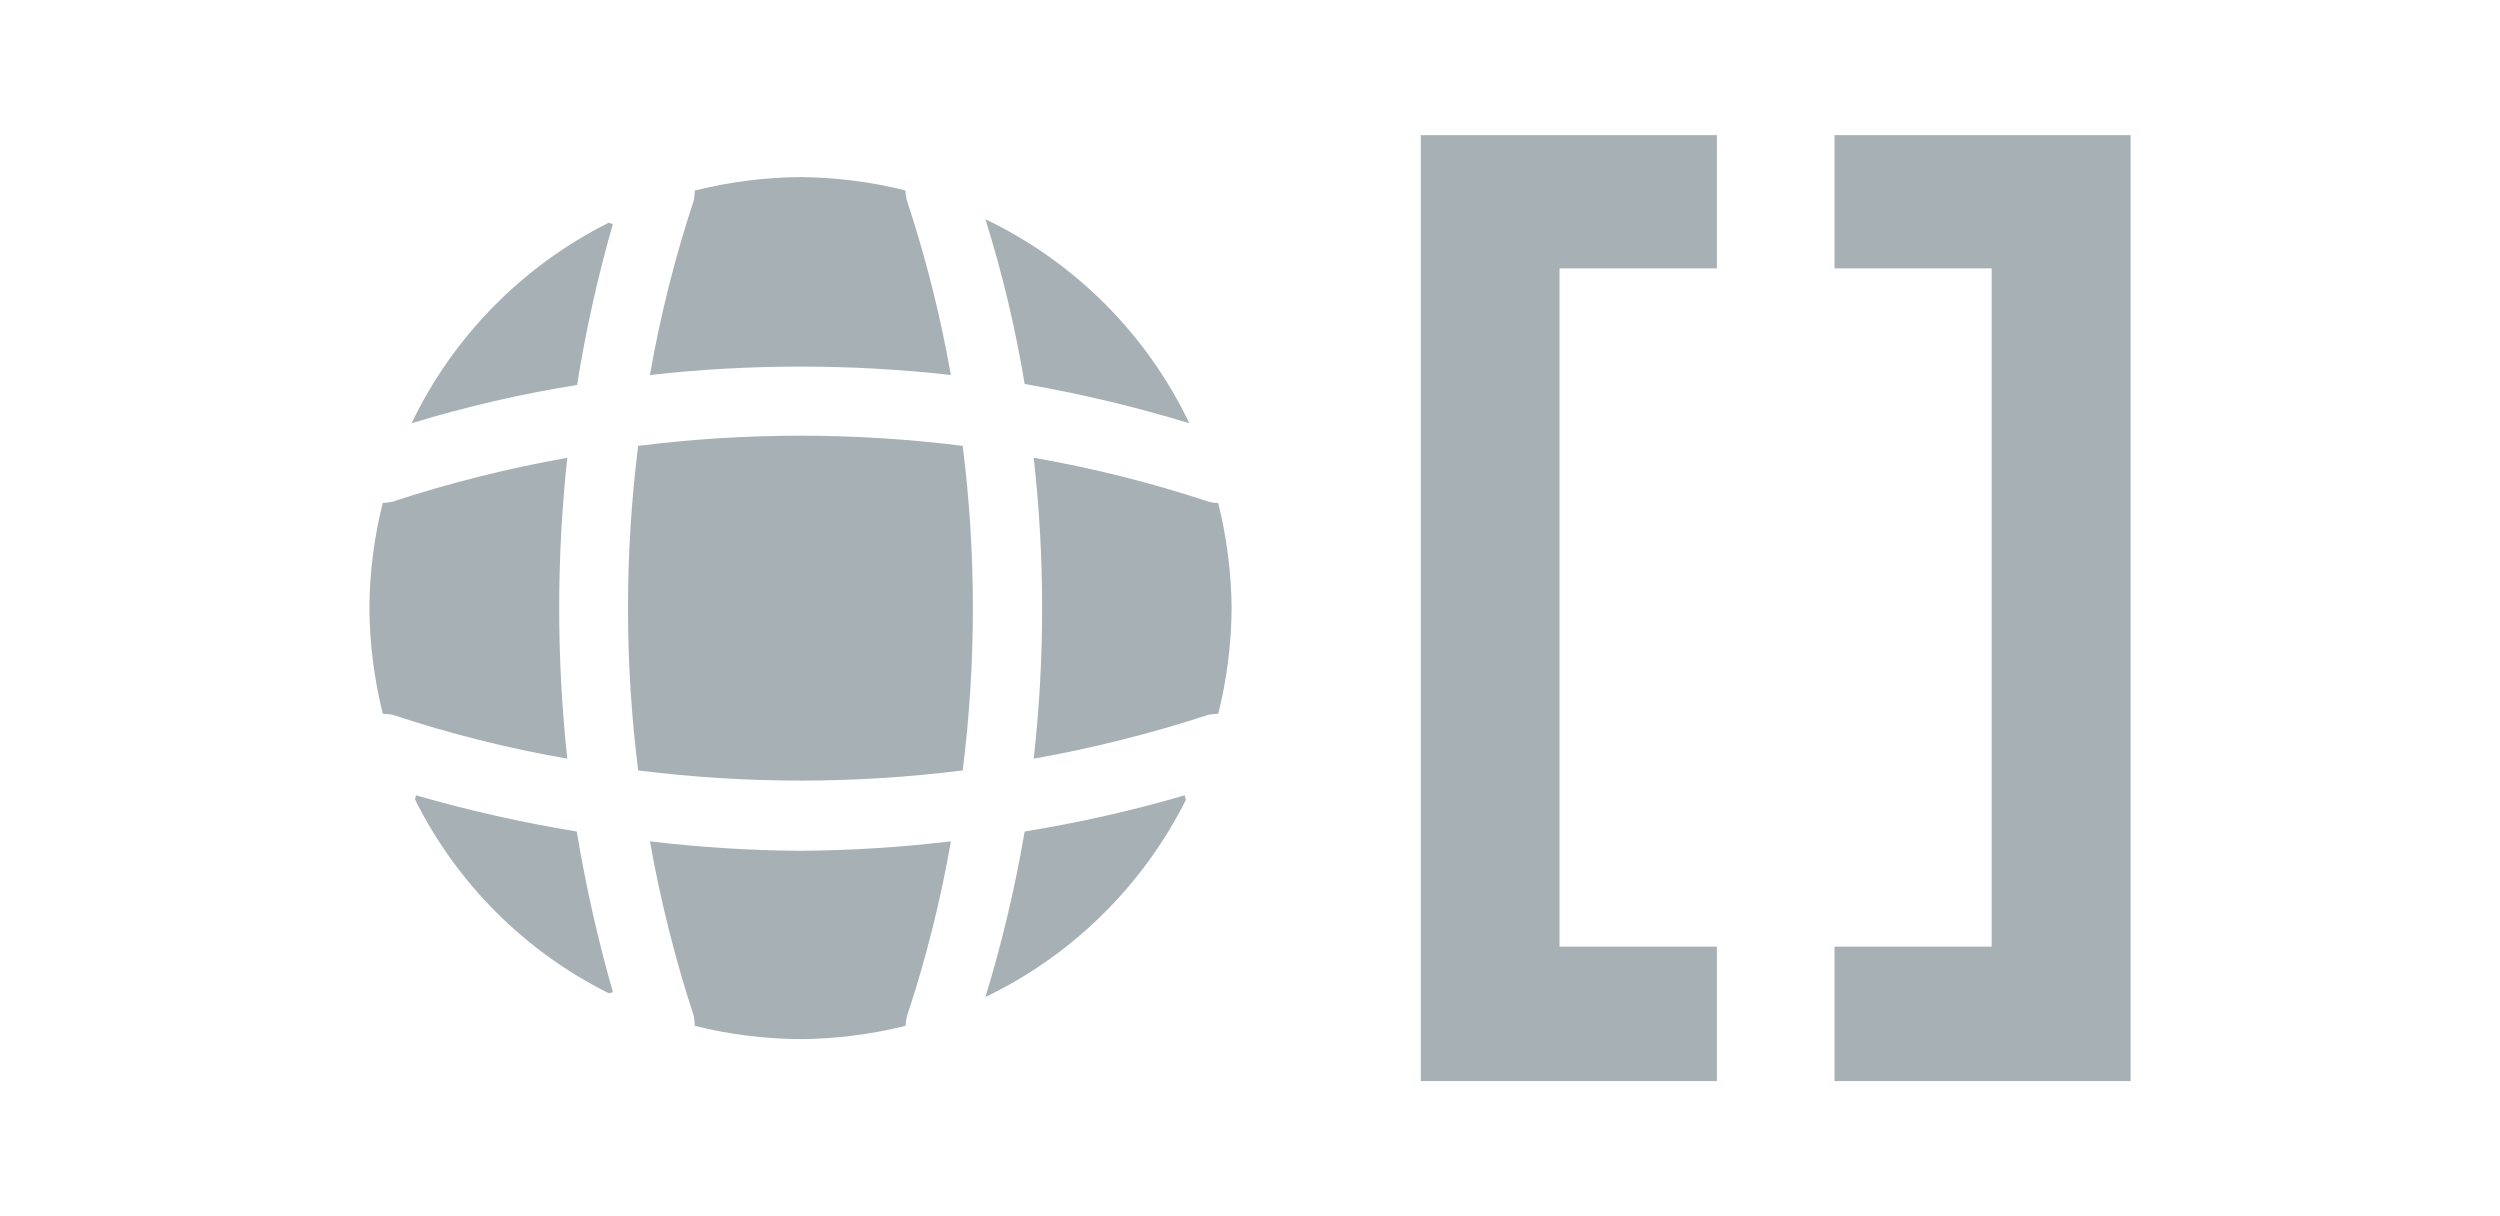 <svg width="37" height="18" viewBox="0 0 37 18" fill="none" xmlns="http://www.w3.org/2000/svg">
  <path
    d="M9.072 14.686C9.052 14.686 9.027 14.699 9.007 14.699C7.767 14.08 6.762 13.075 6.143 11.834C6.143 11.815 6.156 11.79 6.156 11.77C6.938 11.996 7.732 12.175 8.536 12.306C8.669 13.109 8.848 13.904 9.072 14.686Z"
    fill="#A7B0B5" />
  <path
    d="M17.55 11.84C16.911 13.113 15.868 14.139 14.584 14.756C14.83 13.953 15.024 13.134 15.165 12.306C15.966 12.176 16.758 11.997 17.538 11.77C17.531 11.795 17.55 11.82 17.55 11.84Z"
    fill="#A7B0B5" />
  <path
    d="M17.602 6.264C16.802 6.02 15.988 5.826 15.165 5.683C15.028 4.858 14.834 4.043 14.584 3.245C15.905 3.877 16.97 4.942 17.602 6.264Z"
    fill="#A7B0B5" />
  <path
    d="M9.07 3.317C8.846 4.099 8.669 4.893 8.541 5.697C7.713 5.83 6.894 6.019 6.091 6.264C6.708 4.979 7.734 3.936 9.007 3.297C9.031 3.297 9.052 3.317 9.07 3.317Z"
    fill="#A7B0B5" />
  <path
    d="M14.073 5.55C12.593 5.384 11.099 5.384 9.619 5.55C9.772 4.672 9.99 3.806 10.27 2.96C10.278 2.913 10.282 2.867 10.283 2.82C10.794 2.692 11.318 2.625 11.845 2.621C12.369 2.625 12.891 2.691 13.399 2.818C13.403 2.865 13.409 2.912 13.419 2.958C13.7 3.805 13.918 4.671 14.073 5.55Z"
    fill="#A7B0B5" />
  <path
    d="M8.396 11.228C7.517 11.076 6.652 10.858 5.806 10.577C5.759 10.57 5.713 10.566 5.666 10.565C5.538 10.053 5.471 9.528 5.467 9.001C5.47 8.476 5.537 7.954 5.664 7.445C5.711 7.442 5.758 7.435 5.804 7.426C6.652 7.148 7.518 6.931 8.396 6.775C8.236 8.255 8.236 9.748 8.396 11.228Z"
    fill="#A7B0B5" />
  <path
    d="M18.228 9.001C18.224 9.528 18.158 10.053 18.03 10.565C17.984 10.566 17.937 10.57 17.89 10.577C17.043 10.854 16.177 11.072 15.299 11.228C15.465 9.748 15.465 8.255 15.299 6.775C16.177 6.928 17.043 7.145 17.889 7.426C17.935 7.438 17.982 7.445 18.029 7.445C18.157 7.954 18.223 8.476 18.228 9.001Z"
    fill="#A7B0B5" />
  <path
    d="M14.073 12.452C13.921 13.33 13.703 14.196 13.422 15.042C13.412 15.088 13.405 15.135 13.402 15.182C12.893 15.309 12.37 15.376 11.845 15.379C11.319 15.376 10.794 15.31 10.283 15.183C10.282 15.136 10.278 15.089 10.27 15.043C9.993 14.196 9.775 13.33 9.619 12.452C10.358 12.54 11.101 12.587 11.845 12.592C12.59 12.587 13.333 12.54 14.073 12.452Z"
    fill="#A7B0B5" />
  <path
    d="M14.248 11.402C12.653 11.603 11.04 11.603 9.445 11.402C9.244 9.807 9.244 8.194 9.445 6.599C11.04 6.398 12.653 6.398 14.248 6.599C14.449 8.194 14.449 9.807 14.248 11.402Z"
    fill="#A7B0B5" />
  <path
    d="M31.533 16H27.151V14.01H29.477V3.972H27.151V2H31.533V15.997V16ZM25.41 16H21.028V2H25.41V3.972H23.081V14.01H25.41V16Z"
    fill="#A7B0B5" />
</svg>
